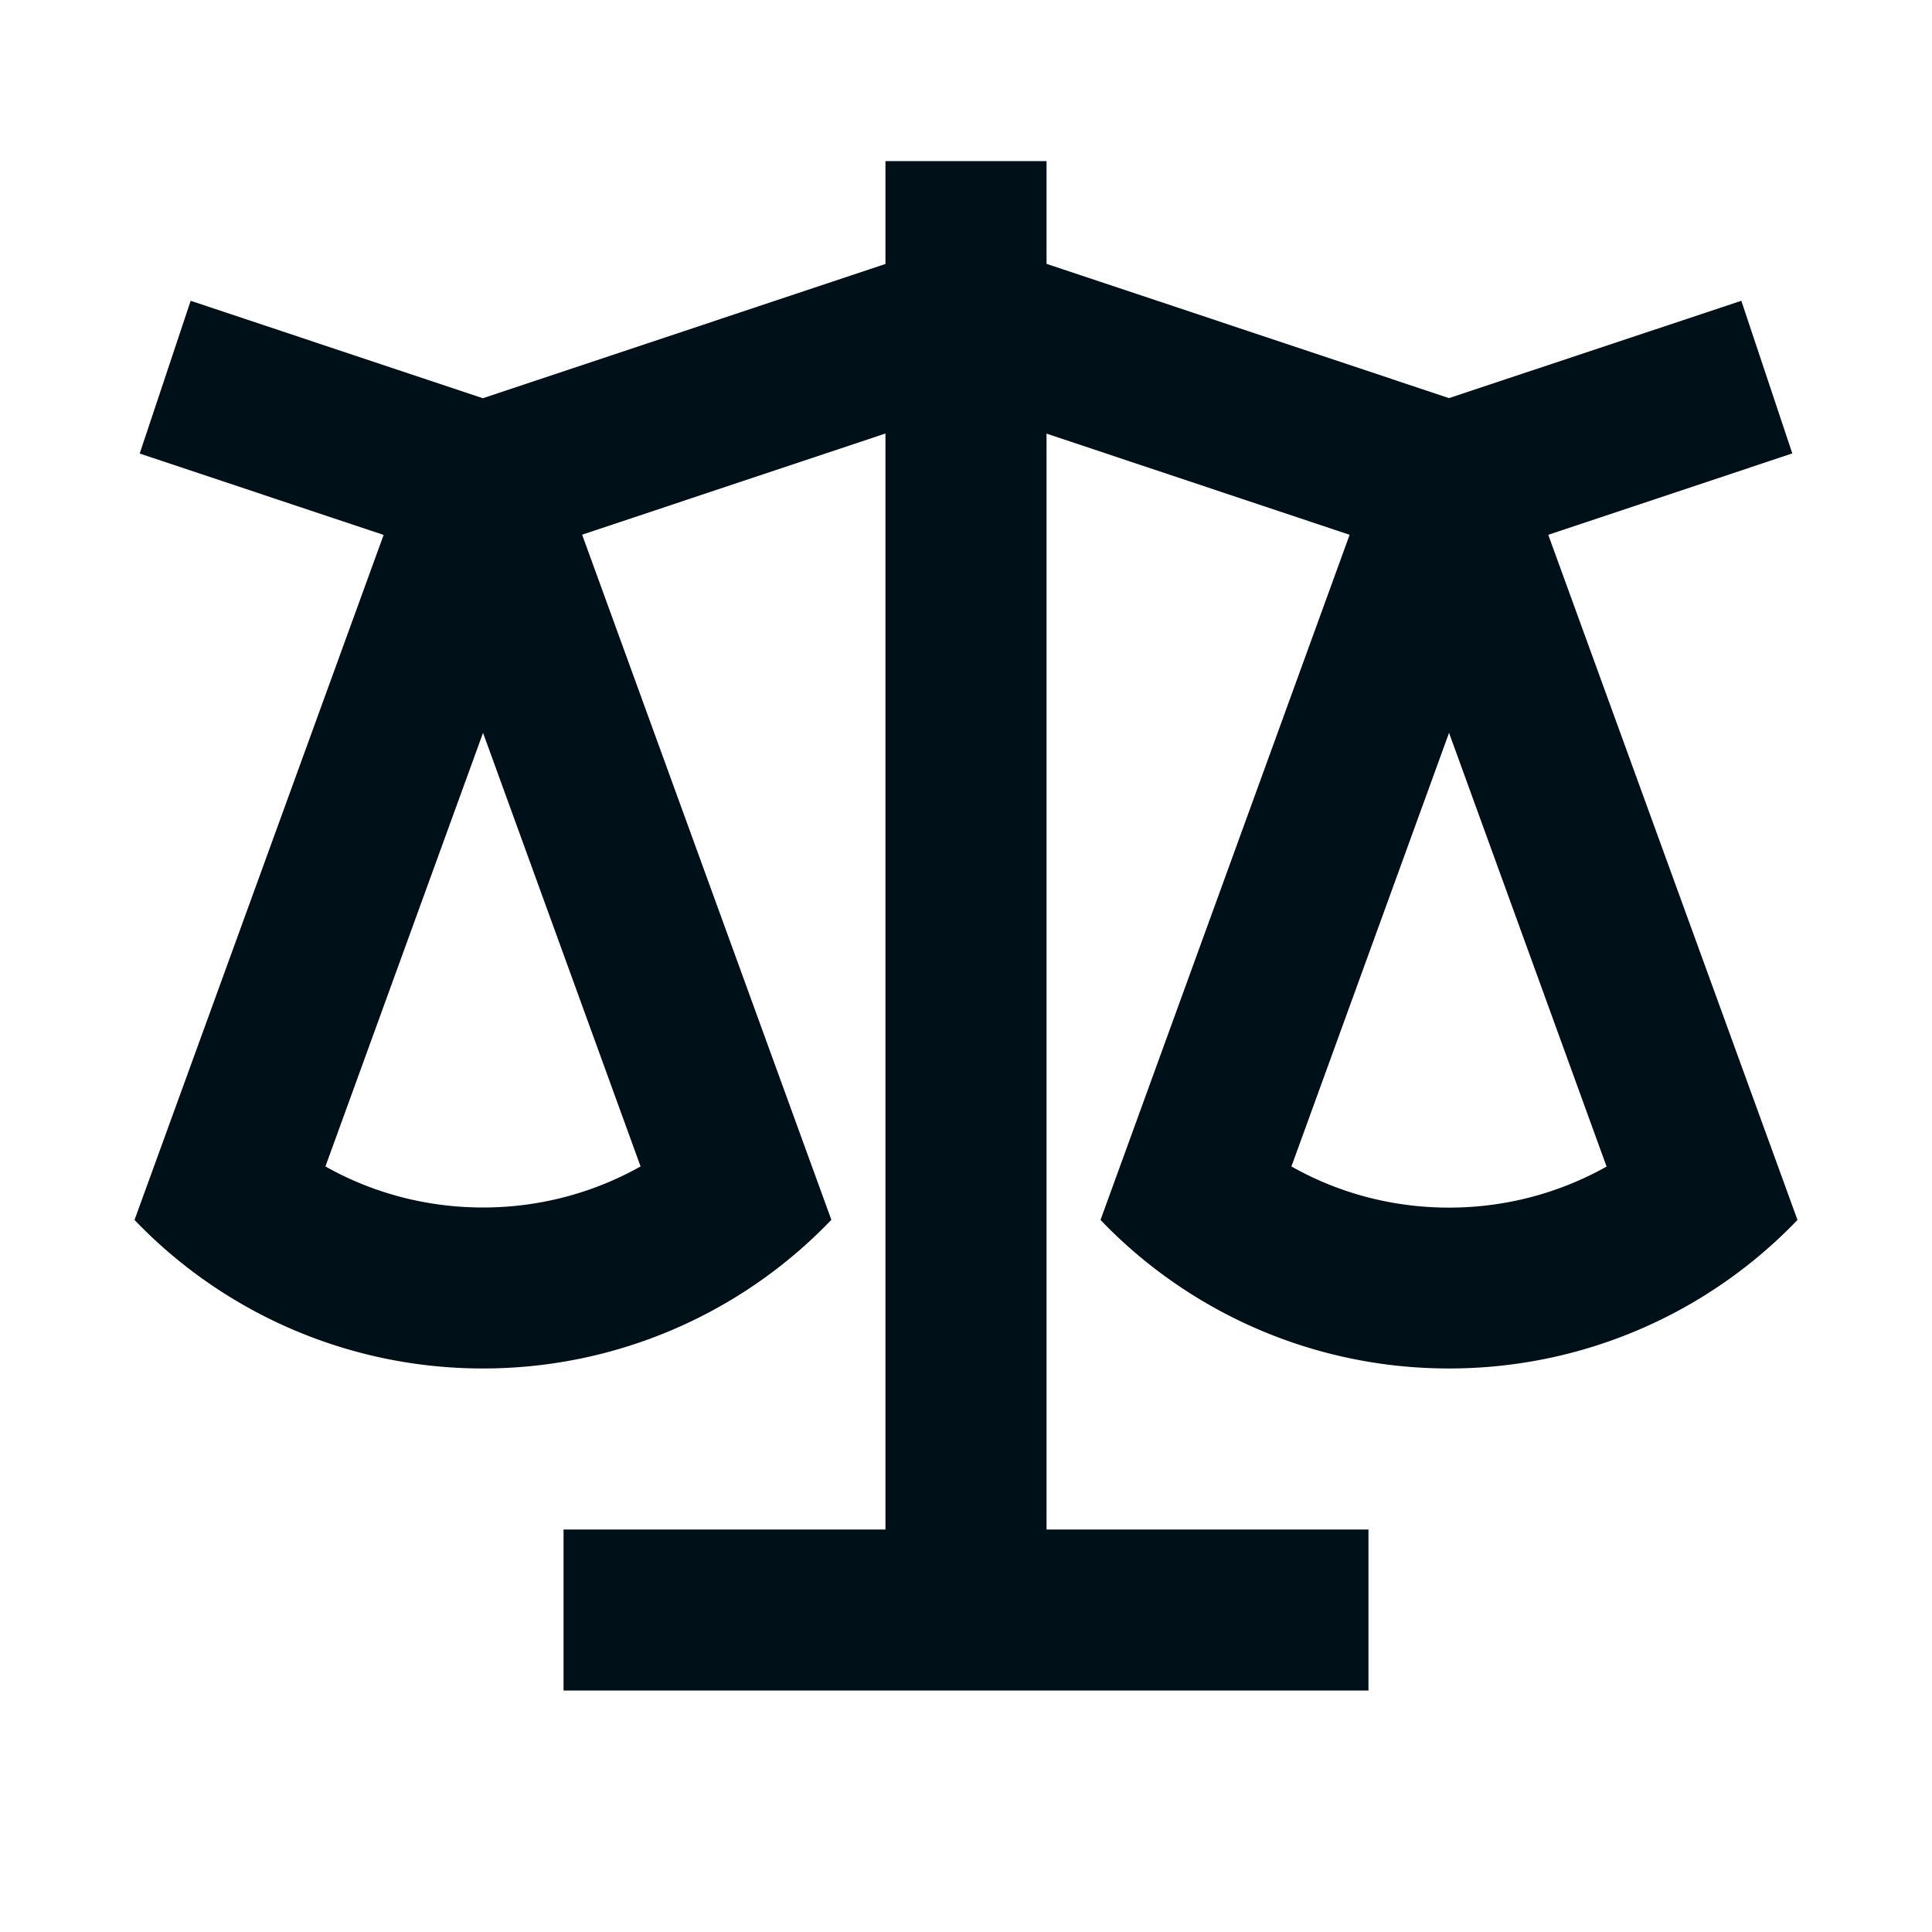 <svg width="16" height="16" fill="none" xmlns="http://www.w3.org/2000/svg"><path d="M8.667 1.333v.852L12 3.297l2.421-.806.422 1.264-2.021.674 2.064 5.674A3.99 3.99 0 0 1 12 11.333a3.99 3.99 0 0 1-2.886-1.23l2.063-5.674-2.51-.838v9.076h2.666V14H4.667v-1.333h2.666V3.59l-2.512.838 2.064 5.674A3.988 3.988 0 0 1 4 11.333a3.99 3.99 0 0 1-2.886-1.23L3.177 4.43l-2.02-.674.422-1.265 2.42.807 3.334-1.112v-.852h1.334zM12 6.07l-1.305 3.59c.39.221.838.341 1.305.341.467 0 .913-.12 1.305-.34L12 6.068zm-8 0L2.695 9.66c.39.22.838.34 1.305.34.467 0 .913-.12 1.305-.34L4 6.068z" fill="#001018"/></svg>